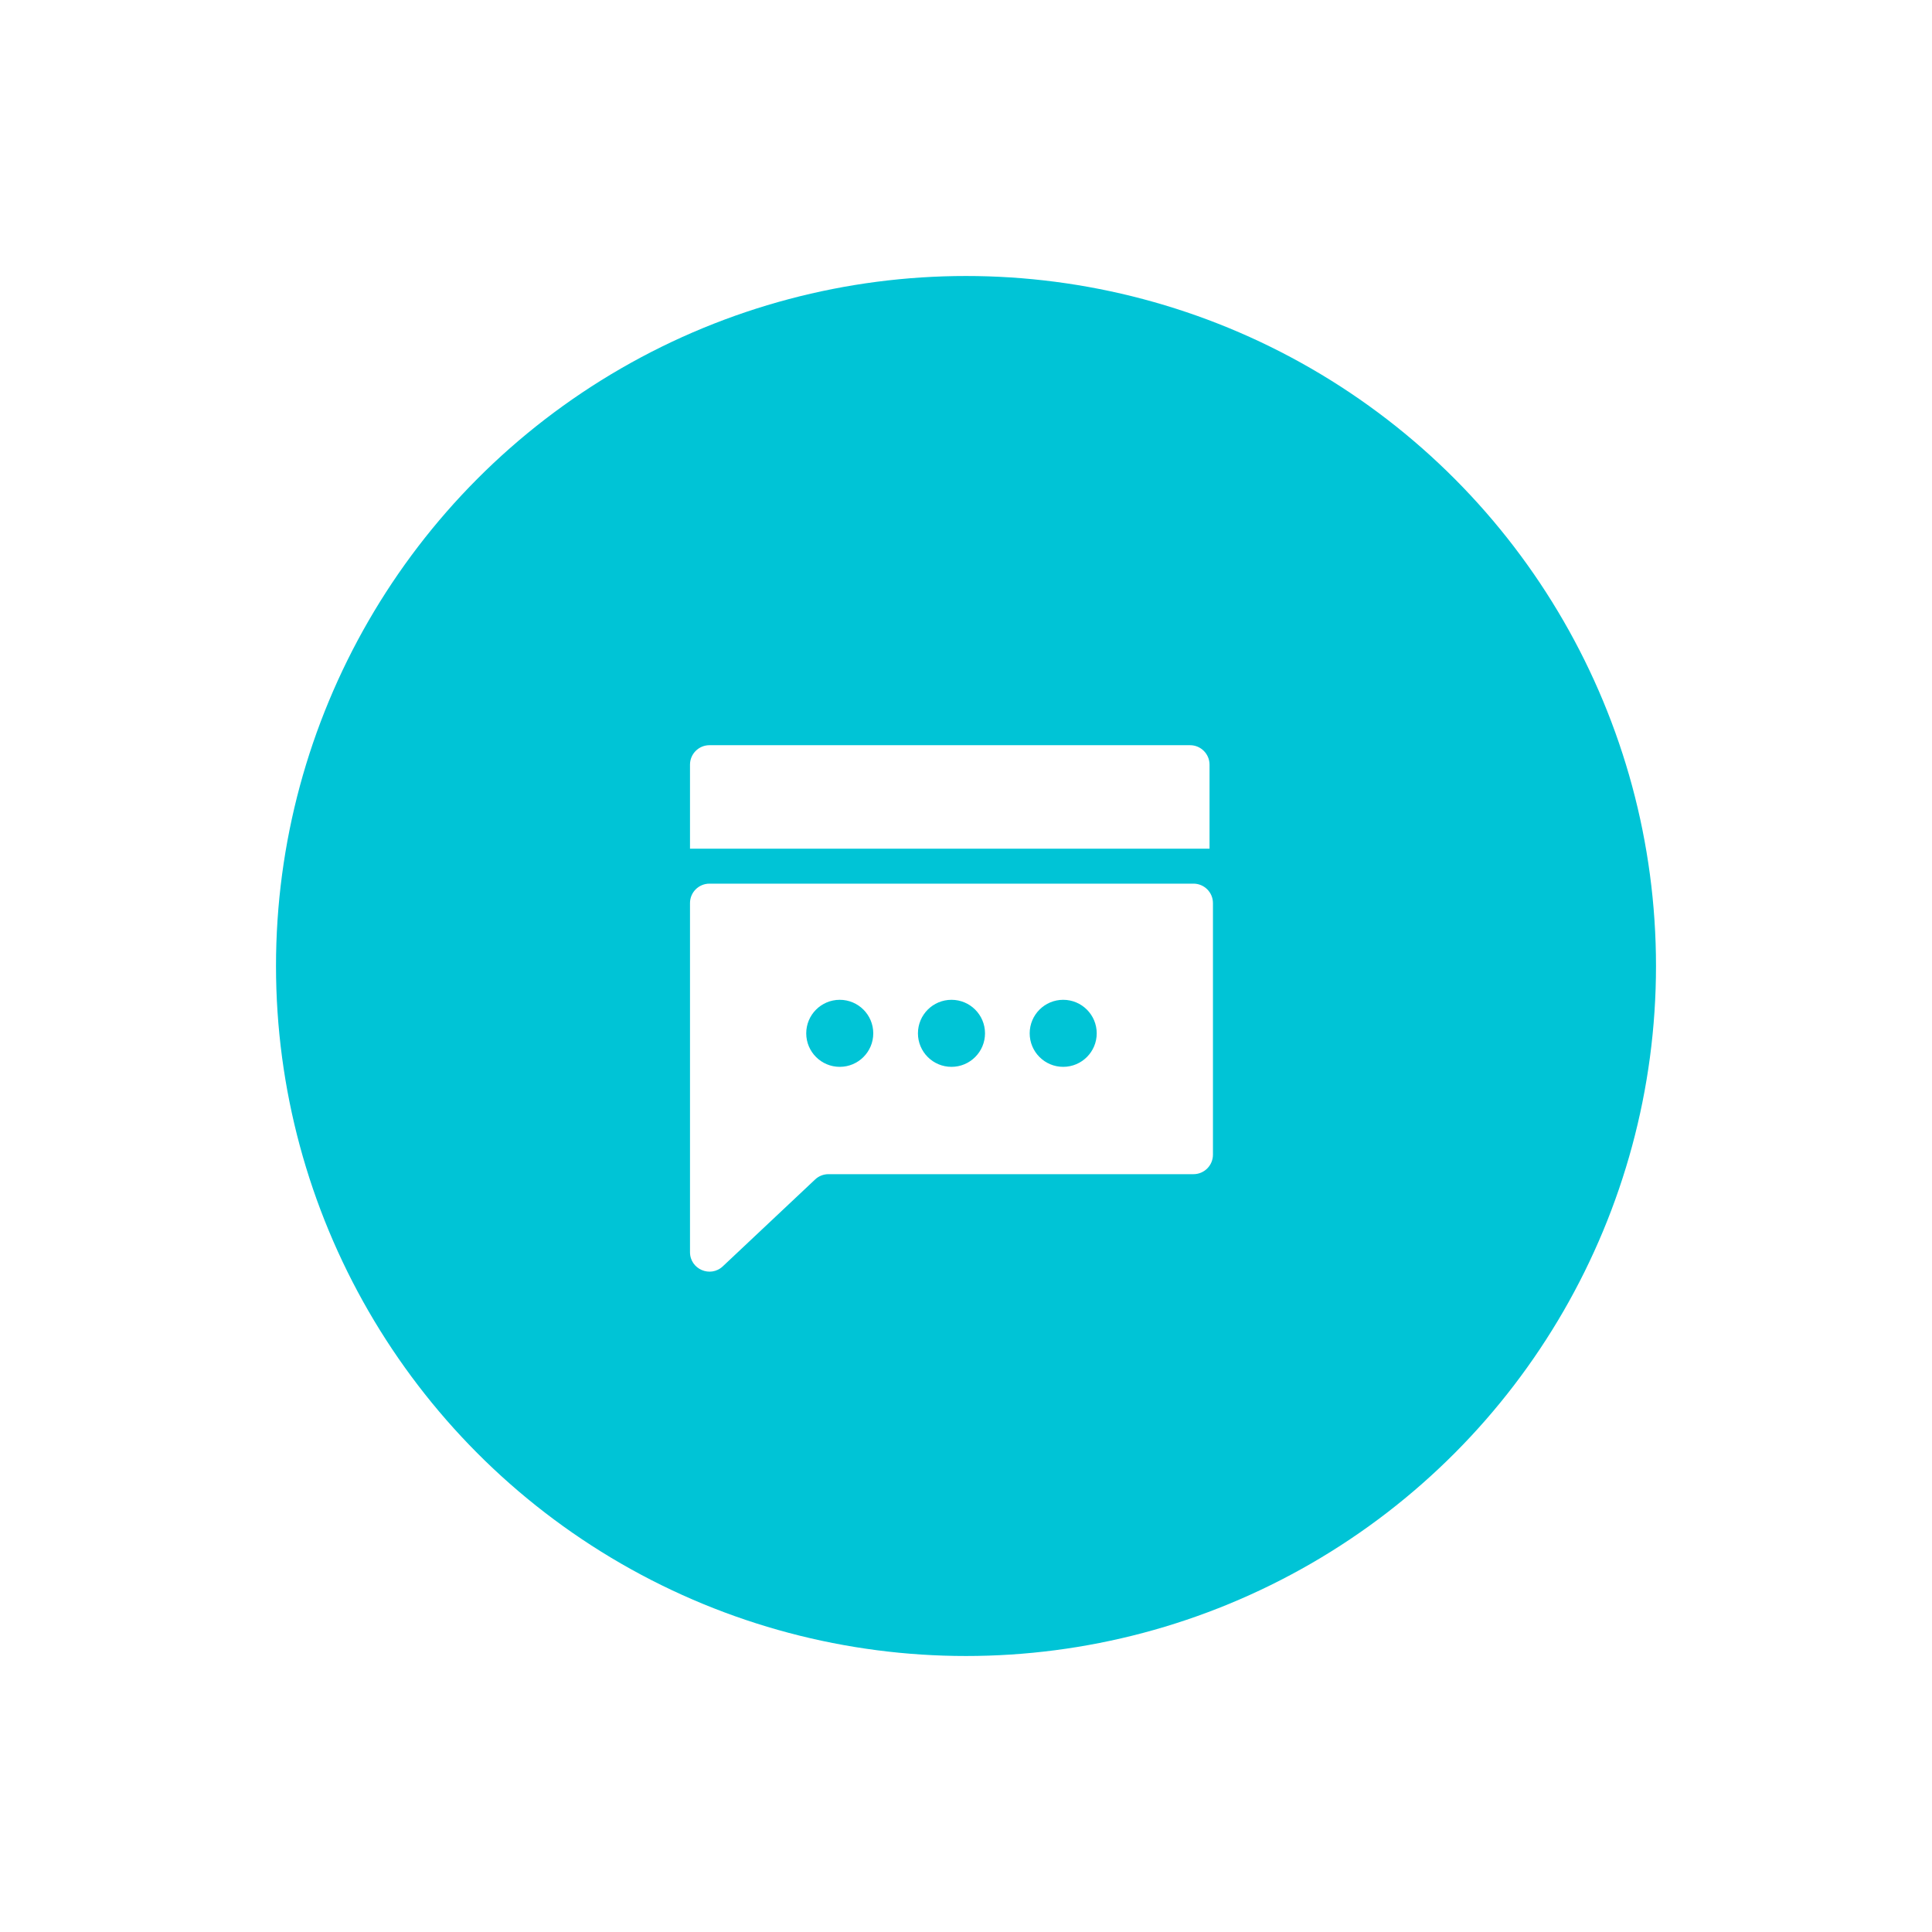 <svg width="56" height="56" viewBox="0 0 56 56" fill="none" xmlns="http://www.w3.org/2000/svg">
<g filter="url(#filter0_d_4498_215841)">
<circle cx="28" cy="24" r="20" fill="#00C4D6"/>
<g clip-path="url(#clip0_4498_215841)">
<g filter="url(#filter1_d_4498_215841)">
<path d="M20 16.564C20 16.253 20.253 16 20.564 16H34.495C34.806 16 35.059 16.253 35.059 16.564V19H20V16.564Z" fill="white"/>
<path fill-rule="evenodd" clip-rule="evenodd" d="M20.564 20.013C20.253 20.013 20 20.265 20 20.577V28.434V30.694C20 31.189 20.591 31.444 20.951 31.105L23.627 28.587C23.731 28.489 23.869 28.434 24.013 28.434H27.579H34.594C34.905 28.434 35.158 28.181 35.158 27.869V20.577C35.158 20.265 34.905 20.013 34.594 20.013H20.564ZM24.341 25.323C24.877 25.323 25.312 24.888 25.312 24.352C25.312 23.815 24.877 23.38 24.341 23.38C23.804 23.38 23.369 23.815 23.369 24.352C23.369 24.888 23.804 25.323 24.341 25.323ZM28.551 24.352C28.551 24.888 28.116 25.323 27.579 25.323C27.042 25.323 26.607 24.888 26.607 24.352C26.607 23.815 27.042 23.38 27.579 23.38C28.116 23.38 28.551 23.815 28.551 24.352ZM30.817 25.323C31.354 25.323 31.789 24.888 31.789 24.352C31.789 23.815 31.354 23.38 30.817 23.38C30.281 23.38 29.846 23.815 29.846 24.352C29.846 24.888 30.281 25.323 30.817 25.323Z" fill="white"/>
</g>
</g>
</g>
<defs>
<filter id="filter0_d_4498_215841" x="1" y="1" width="54" height="54" filterUnits="userSpaceOnUse" color-interpolation-filters="sRGB">
<feFlood flood-opacity="0" result="BackgroundImageFix"/>
<feColorMatrix in="SourceAlpha" type="matrix" values="0 0 0 0 0 0 0 0 0 0 0 0 0 0 0 0 0 0 127 0" result="hardAlpha"/>
<feOffset dy="4"/>
<feGaussianBlur stdDeviation="3.5"/>
<feComposite in2="hardAlpha" operator="out"/>
<feColorMatrix type="matrix" values="0 0 0 0 0.2 0 0 0 0 0.816 0 0 0 0 0.871 0 0 0 0.23 0"/>
<feBlend mode="normal" in2="BackgroundImageFix" result="effect1_dropShadow_4498_215841"/>
<feBlend mode="normal" in="SourceGraphic" in2="effect1_dropShadow_4498_215841" result="shape"/>
</filter>
<filter id="filter1_d_4498_215841" x="17" y="14.6" width="21.158" height="21.26" filterUnits="userSpaceOnUse" color-interpolation-filters="sRGB">
<feFlood flood-opacity="0" result="BackgroundImageFix"/>
<feColorMatrix in="SourceAlpha" type="matrix" values="0 0 0 0 0 0 0 0 0 0 0 0 0 0 0 0 0 0 127 0" result="hardAlpha"/>
<feOffset dy="1.6"/>
<feGaussianBlur stdDeviation="1.5"/>
<feComposite in2="hardAlpha" operator="out"/>
<feColorMatrix type="matrix" values="0 0 0 0 0.001 0 0 0 0 0.619 0 0 0 0 0.754 0 0 0 0.41 0"/>
<feBlend mode="normal" in2="BackgroundImageFix" result="effect1_dropShadow_4498_215841"/>
<feBlend mode="normal" in="SourceGraphic" in2="effect1_dropShadow_4498_215841" result="shape"/>
</filter>
<clipPath id="clip0_4498_215841">
<rect width="20" height="20" fill="white" transform="translate(18 14)"/>
</clipPath>
</defs>
</svg>
